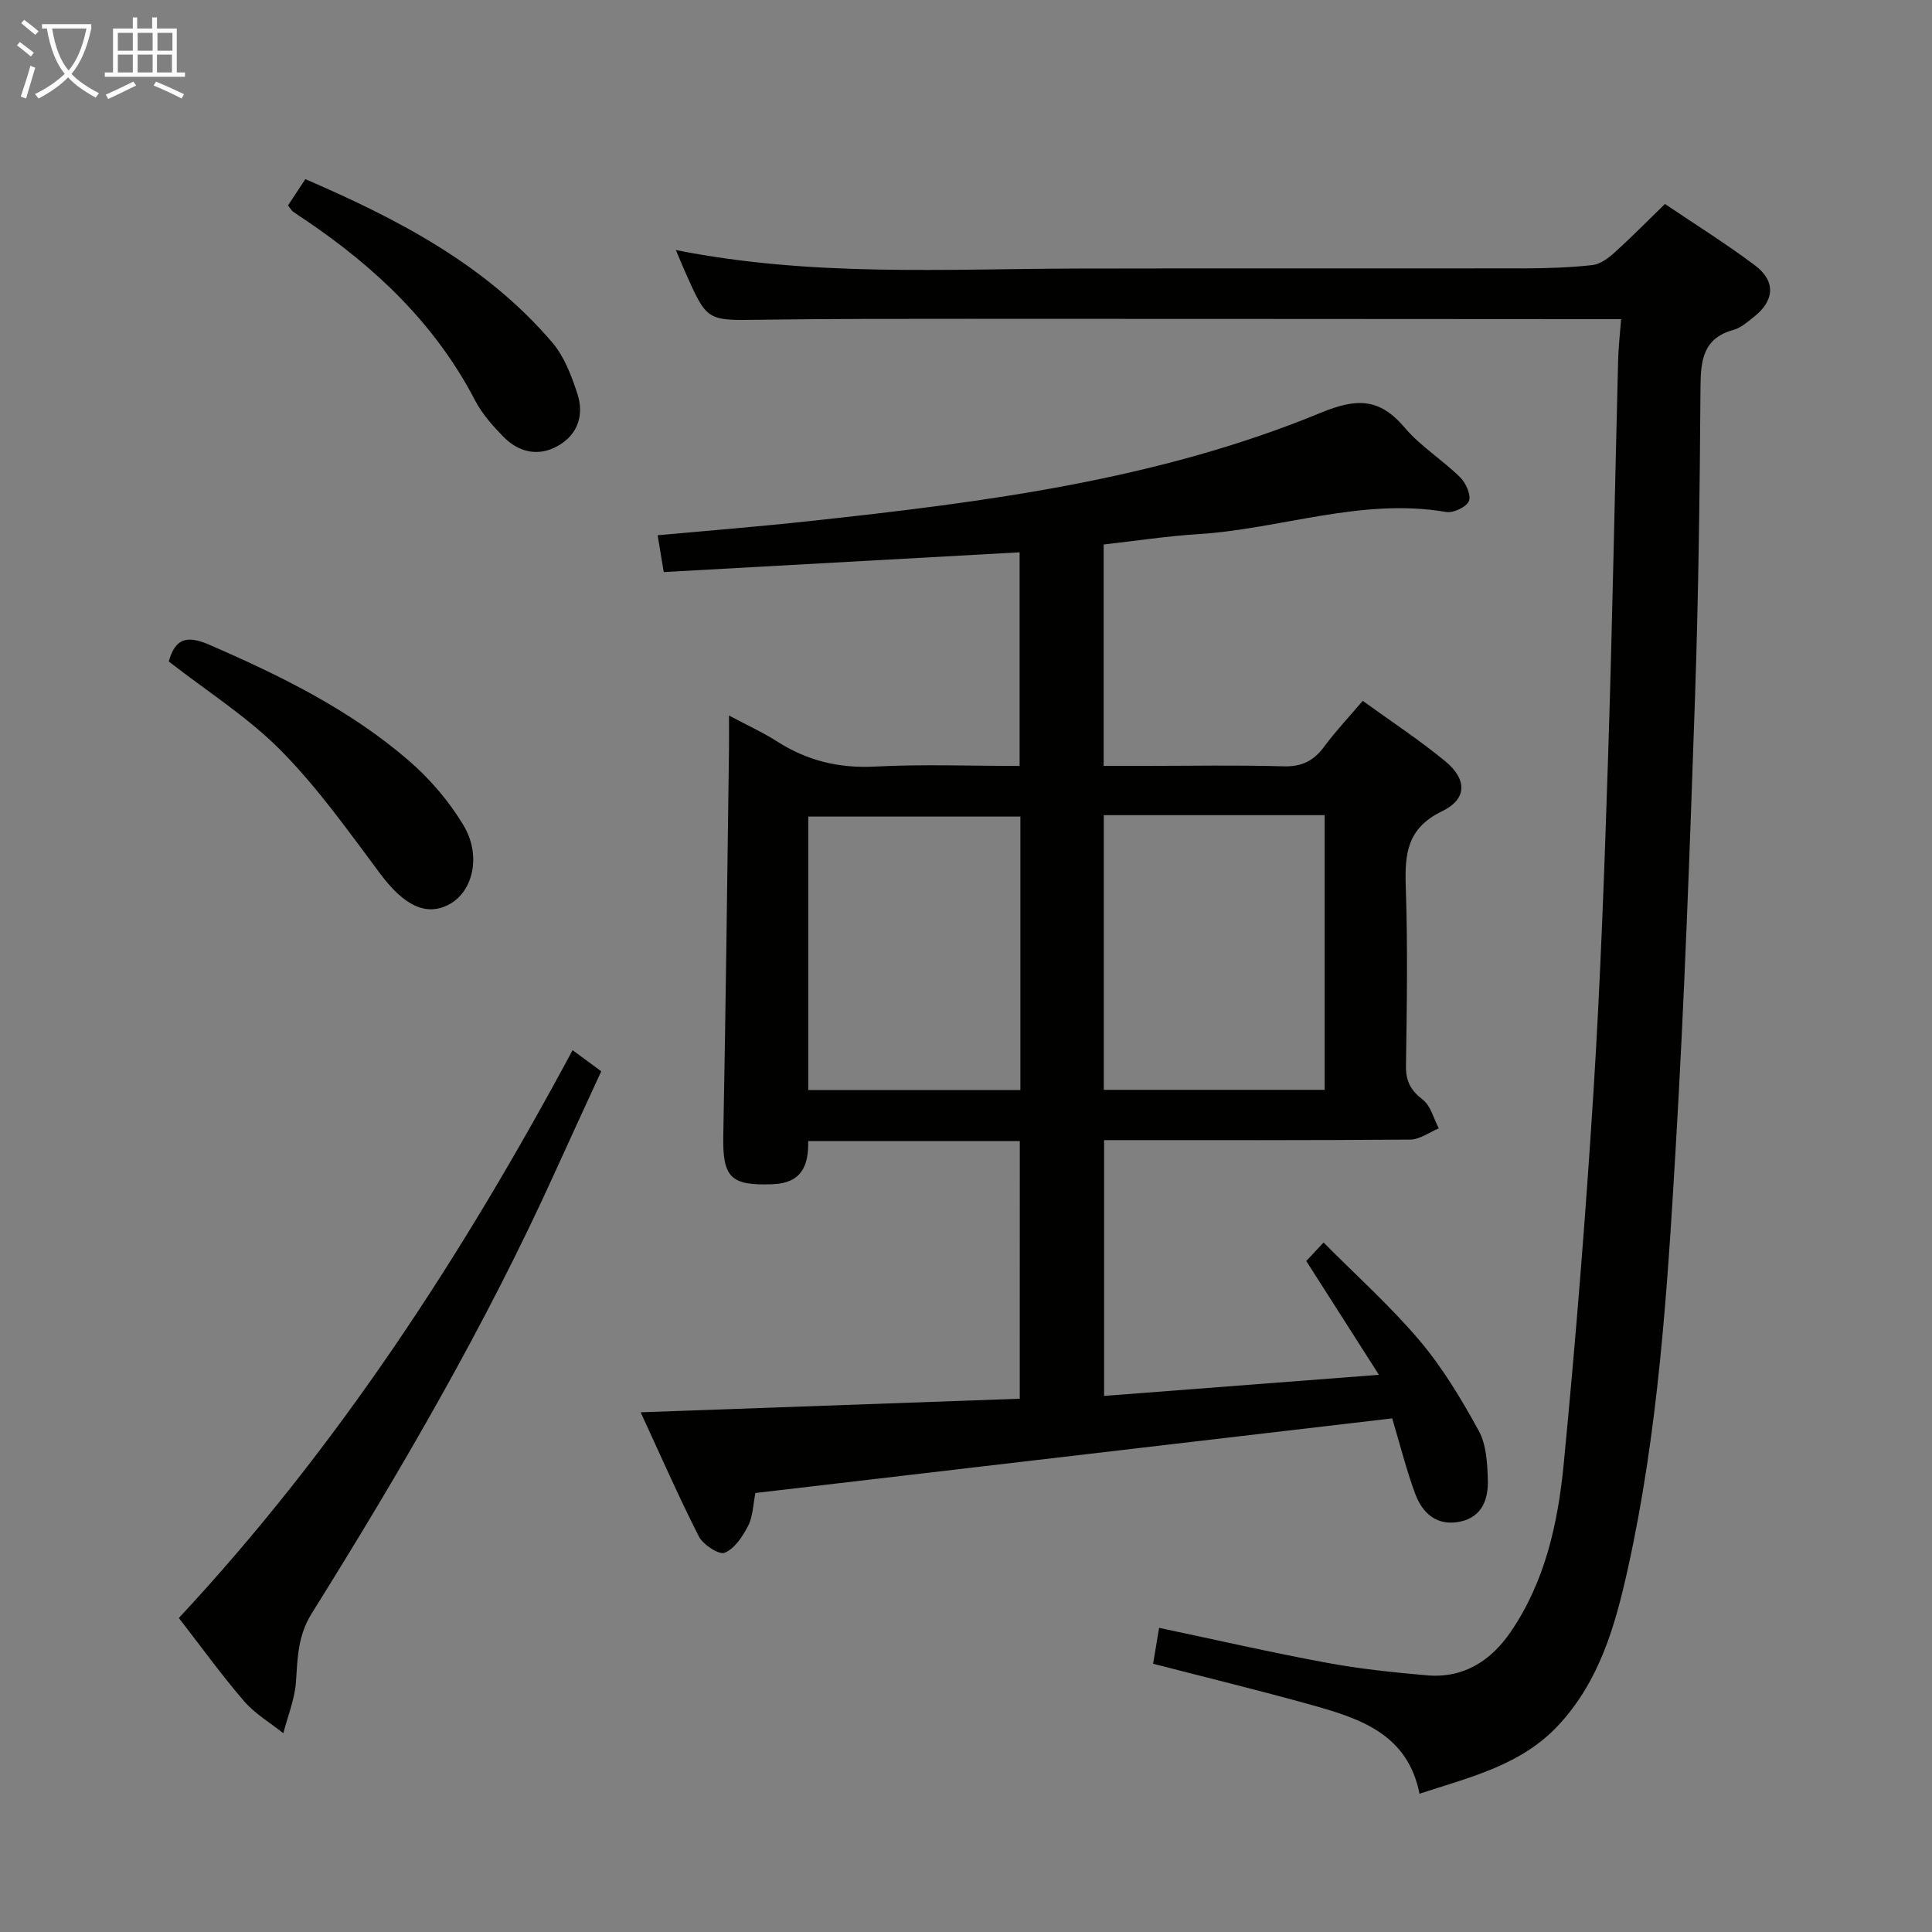 <svg enable-background="new 0 0 400 400" viewBox="0 0 400 400" xmlns="http://www.w3.org/2000/svg"><rect x="0" y="0" width="400" height="400" fill="#808080" stroke="none"/><g fill="#010100"><path d="m211.14 236.24c-14.78 0-29.08 0-43.82 0 .14 5.12-1.4 8.71-7.33 8.94-8.77.34-10.41-1.4-10.24-10.14.52-26.63.81-53.27 1.18-79.91.03-1.99 0-3.98 0-6.99 3.74 2 6.98 3.47 9.94 5.36 6.23 3.99 12.82 5.6 20.29 5.21 9.79-.51 19.64-.13 29.94-.13 0-14.83 0-29.36 0-44.23-24.51 1.36-48.99 2.72-73.68 4.09-.46-2.8-.82-4.99-1.26-7.62 10.65-.98 21.05-1.8 31.42-2.93 36.02-3.9 71.98-8.46 105.79-22.4 7.44-3.07 12.19-3.16 17.43 3.02 3.29 3.89 7.84 6.7 11.51 10.31 1.19 1.17 2.32 3.7 1.81 4.92-.51 1.24-3.23 2.52-4.72 2.26-17.55-3.01-34.2 3.52-51.35 4.59-6.44.4-12.84 1.39-19.55 2.14v45.84h8.72c9.5 0 19-.19 28.49.09 3.77.11 6.25-1.1 8.43-4.05 2.34-3.18 5.08-6.07 8-9.51 5.91 4.28 11.74 8.11 17.09 12.51 4.52 3.72 4.57 7.82-.67 10.35-7.28 3.52-7.74 8.86-7.51 15.68.42 12.32.23 24.66.04 36.99-.05 3.19.96 5.1 3.48 7.05 1.65 1.27 2.25 3.91 3.32 5.94-1.97.81-3.94 2.3-5.92 2.32-20.99.17-41.97.11-63.38.11v52.96c18.48-1.42 36.87-2.83 56.9-4.37-5.59-8.76-10.2-15.99-15.04-23.56.7-.75 1.79-1.92 3.58-3.83 6.77 6.83 13.83 13.15 19.89 20.31 4.78 5.65 8.67 12.16 12.24 18.67 1.57 2.86 1.77 6.68 1.88 10.09.13 4-1.12 7.75-5.75 8.72-4.75.99-7.77-1.69-9.28-5.75-1.84-4.94-3.11-10.09-4.77-15.63-43.91 5.15-87.71 10.28-131.84 15.45-.48 2.35-.5 4.81-1.5 6.77-1.12 2.2-2.79 4.74-4.86 5.6-1.17.49-4.48-1.67-5.35-3.38-4.26-8.38-8.03-17.01-12.05-25.7 26.57-.95 52.32-1.87 78.49-2.81.01-17.9.01-35.43.01-53.35zm63.12-67.47c-15.5 0-30.66 0-45.73 0v56.87h45.73c0-19.18 0-38.06 0-56.87zm-63 .29c-14.96 0-29.48 0-43.92 0v56.63h43.92c0-18.93 0-37.67 0-56.63z"/><path d="m139.93 51.77c28.14 5.6 55.79 3.89 83.36 3.83 30.83-.07 61.66.01 92.49-.04 4.65-.01 9.32-.17 13.93-.68 1.59-.18 3.24-1.4 4.51-2.54 3.45-3.11 6.71-6.43 10.49-10.11 6.08 4.11 12.53 8.14 18.6 12.68 4.4 3.29 4.11 7.33-.2 10.71-1.3 1.02-2.66 2.25-4.19 2.67-6.32 1.74-6.81 6.28-6.85 11.85-.15 21.48-.41 42.96-1.14 64.42-1.08 31.42-2.19 62.85-4.06 94.22-1.71 28.83-3.56 57.71-9.85 86.04-2.6 11.72-5.84 23.21-14.38 32.38-7.68 8.25-18.07 10.68-28.75 14.17-2.42-12.28-12.17-15.52-22.08-18.3-10.82-3.03-21.74-5.68-33.07-8.61.39-2.33.79-4.72 1.24-7.43 11.78 2.48 23.2 5.1 34.7 7.23 6.84 1.27 13.81 1.99 20.75 2.6 7.52.65 13.19-2.94 17.31-8.95 7.17-10.46 9.82-22.57 11.01-34.8 2.48-25.63 4.54-51.32 6.16-77.02 1.46-23.23 2.29-46.51 3.04-69.77.88-27.28 1.37-54.58 2.07-81.86.07-2.59.37-5.18.61-8.39-2.36 0-4.14 0-5.92 0-43.16-.02-86.32-.06-129.48-.06-14.29 0-28.59-.01-42.88.19-10.95.16-10.95.31-15.39-9.66-.61-1.35-1.16-2.73-2.03-4.77z"/><path d="m118.55 217.43c2.21 1.63 3.79 2.79 5.93 4.37-3.13 6.83-6.32 13.69-9.44 20.59-14.42 31.88-32.01 62.03-50.5 91.65-2.9 4.65-2.92 9.18-3.26 14.12-.24 3.61-1.71 7.13-2.62 10.69-2.74-2.19-5.87-4.02-8.12-6.63-4.64-5.38-8.81-11.17-13.51-17.23 32.81-35.23 58.69-75.02 81.52-117.56z"/><path d="m34.94 136.95c1.29-4.61 3.58-5.55 8.35-3.48 14.84 6.44 29.28 13.52 41.55 24.19 4.3 3.74 8.18 8.31 11.11 13.19 3.77 6.28 1.97 13.67-2.84 16.33-4.84 2.67-9.47.3-14.38-6.27-6.53-8.74-12.9-17.76-20.53-25.48-6.81-6.91-15.23-12.22-23.26-18.48z"/><path d="m59.63 42.53c1.14-1.73 2.23-3.37 3.59-5.44 19.22 8.31 37.41 17.74 51.14 33.84 2.48 2.91 3.96 6.87 5.18 10.59 1.43 4.36.12 8.44-4.01 10.78-4.1 2.32-8.17 1.36-11.38-1.95-2.19-2.25-4.36-4.7-5.79-7.45-8.23-15.83-20.66-27.6-35.22-37.41-.83-.56-1.67-1.09-2.48-1.68-.26-.18-.42-.5-1.03-1.28z"/></g><path d="m6.4 11.7c-1-.8-1.9-1.6-2.9-2.3l.6-.7c.9.7 1.9 1.4 2.9 2.2zm-2.1 8.3c.7-2.1 1.4-4.2 2-6.4.2.1.6.3 1 .4-.7 2.3-1.3 4.4-1.9 6.4zm3-12.8c-1.1-.9-2.1-1.7-2.9-2.4l.6-.7c1 .8 2 1.5 3 2.4zm1.4-1.3v-.9h10.2v.9c-.9 4.2-2.3 7.3-4.1 9.4 1.3 1.4 3.2 2.7 5.7 4-.2.2-.4.5-.7.9-2.5-1.4-4.4-2.7-5.7-4.2-1.4 1.5-3.5 3-6.1 4.4 0 0 0 0-.1-.1-.3-.4-.5-.7-.7-.8 2.7-1.3 4.7-2.8 6.2-4.2-1.8-2.2-3-5.3-3.7-9.4zm9.2 0h-7.1c.6 3.8 1.7 6.7 3.4 8.7 1.7-2 2.9-4.8 3.7-8.7z" fill="#fafbfa"/><path d="m31.6 3.6h.9v2.3h4.1v9.1h1.7v.9h-16.6v-.9h1.7v-9.1h4.1v-2.3h.9v2.3h3.1v-2.3zm-4 13.3.6.8c-1.9.9-3.8 1.9-5.8 2.8-.2-.3-.3-.6-.5-.9 2-.9 3.9-1.8 5.7-2.7zm-3.2-10.1v3.7h3.1v-3.7zm0 4.5v3.7h3.1v-3.7zm4.1-4.5v3.7h3.1v-3.7zm0 4.5v3.7h3.1v-3.7zm9.1 9.1c-2.1-1.1-4.1-2-5.8-2.7l.5-.8c2.2.9 4.1 1.8 5.8 2.6zm-1.9-13.6h-3.1v3.7h3.1zm-3.2 4.5v3.7h3.1v-3.7z" fill="#fafbfa"/></svg>